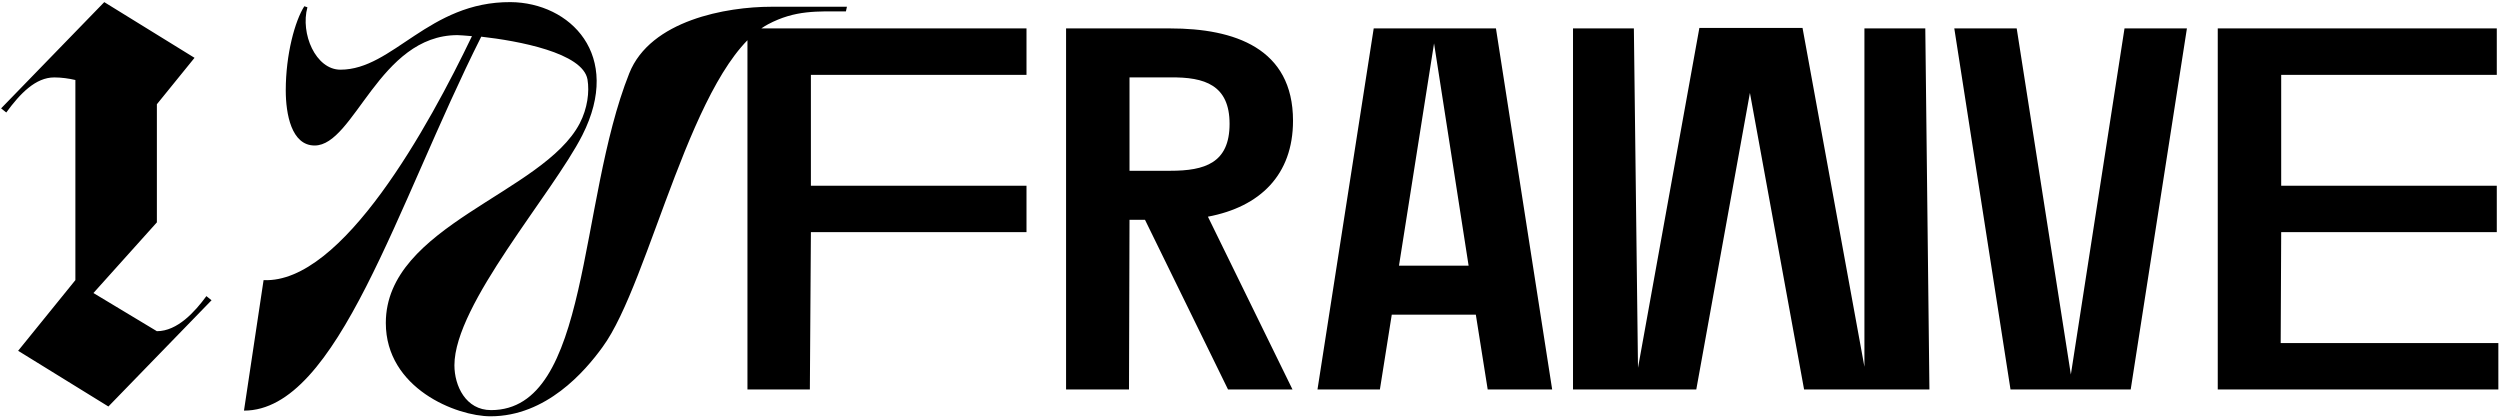 <svg width="1425" height="238" viewBox="0 0 1425 238" fill="none" xmlns="http://www.w3.org/2000/svg">
<path d="M61.785 231.702L10.335 199.95L42.968 159.672V45.6C39.147 44.718 35.031 44.13 30.915 44.13C20.331 44.13 11.511 53.244 3.573 64.122L0.633 61.77L59.432 1.206L110.883 32.958L89.421 59.418V126.744L53.258 167.022L89.421 188.778C101.181 188.778 111.177 177.606 117.645 168.786L120.585 171.138L61.785 231.702ZM173.465 3.558L175.229 4.146C171.113 19.14 179.933 39.72 194.045 39.72C224.033 39.72 244.319 0.912 291.066 1.206C324.875 1.5 355.158 31.194 331.932 77.058C314.879 110.574 259.019 173.49 259.019 208.182C259.019 219.942 265.487 233.76 279.894 233.76C336.635 233.76 329.286 115.572 358.685 41.778C370.739 11.496 414.251 3.852 439.536 3.852H482.753L482.166 6.498C465.702 6.498 453.354 5.616 437.771 13.848C394.554 37.074 370.739 160.848 343.398 197.892C333.402 211.71 311.351 237.288 279.599 237.288C260.196 237.288 219.917 221.412 219.917 184.074C219.917 128.508 309.587 110.28 330.462 70.296C334.872 61.77 336.048 52.362 334.872 45.306C332.226 30.018 295.182 23.256 274.307 20.904C226.091 116.748 192.575 234.054 139.067 234.054L150.239 159.672C195.221 161.73 244.614 71.472 269.016 20.61C265.193 20.316 262.254 20.022 260.783 20.022C216.095 20.022 201.983 82.938 179.345 82.938C166.115 82.938 162.881 65.004 162.881 51.48C162.881 30.9 168.173 11.79 173.465 3.558ZM462.21 132.33L461.622 222C408.408 222 479.262 222 426.048 222V16.2H585.102V42.66H462.21V105.87H585.102V132.33H462.21ZM643.822 125.274L643.528 222H607.66V16.2H667.048C703.504 16.2 737.02 27.372 737.02 68.826C737.02 99.696 718.204 117.924 688.51 123.51L736.726 222H699.976L652.642 125.274H643.822ZM643.822 97.344H667.048C686.746 97.344 700.858 92.934 700.858 70.59C700.858 48.54 686.746 43.836 667.048 44.13H643.822V97.344ZM847.986 222L841.224 179.37H793.302L786.54 222H750.966L783.012 16.2H852.69L884.736 222H847.986ZM797.418 151.44H837.108L817.41 24.726L797.418 151.44ZM1028.33 222L997.456 52.95L966.88 222H896.614V16.2H931.306L933.658 209.652L968.644 15.906H1027.44L1062.72 209.064V16.2H1097.42L1099.77 222H1028.33ZM1210.97 16.2H1246.54L1214.5 222H1145.99L1113.95 16.2H1149.52L1180.39 213.474L1210.97 16.2ZM1300.28 132.33L1299.99 195.54H1424.06V222H1264.12V16.2H1423.17V42.66H1300.28V105.87H1423.17V132.33H1300.28Z" fill="#000"/>
</svg>
